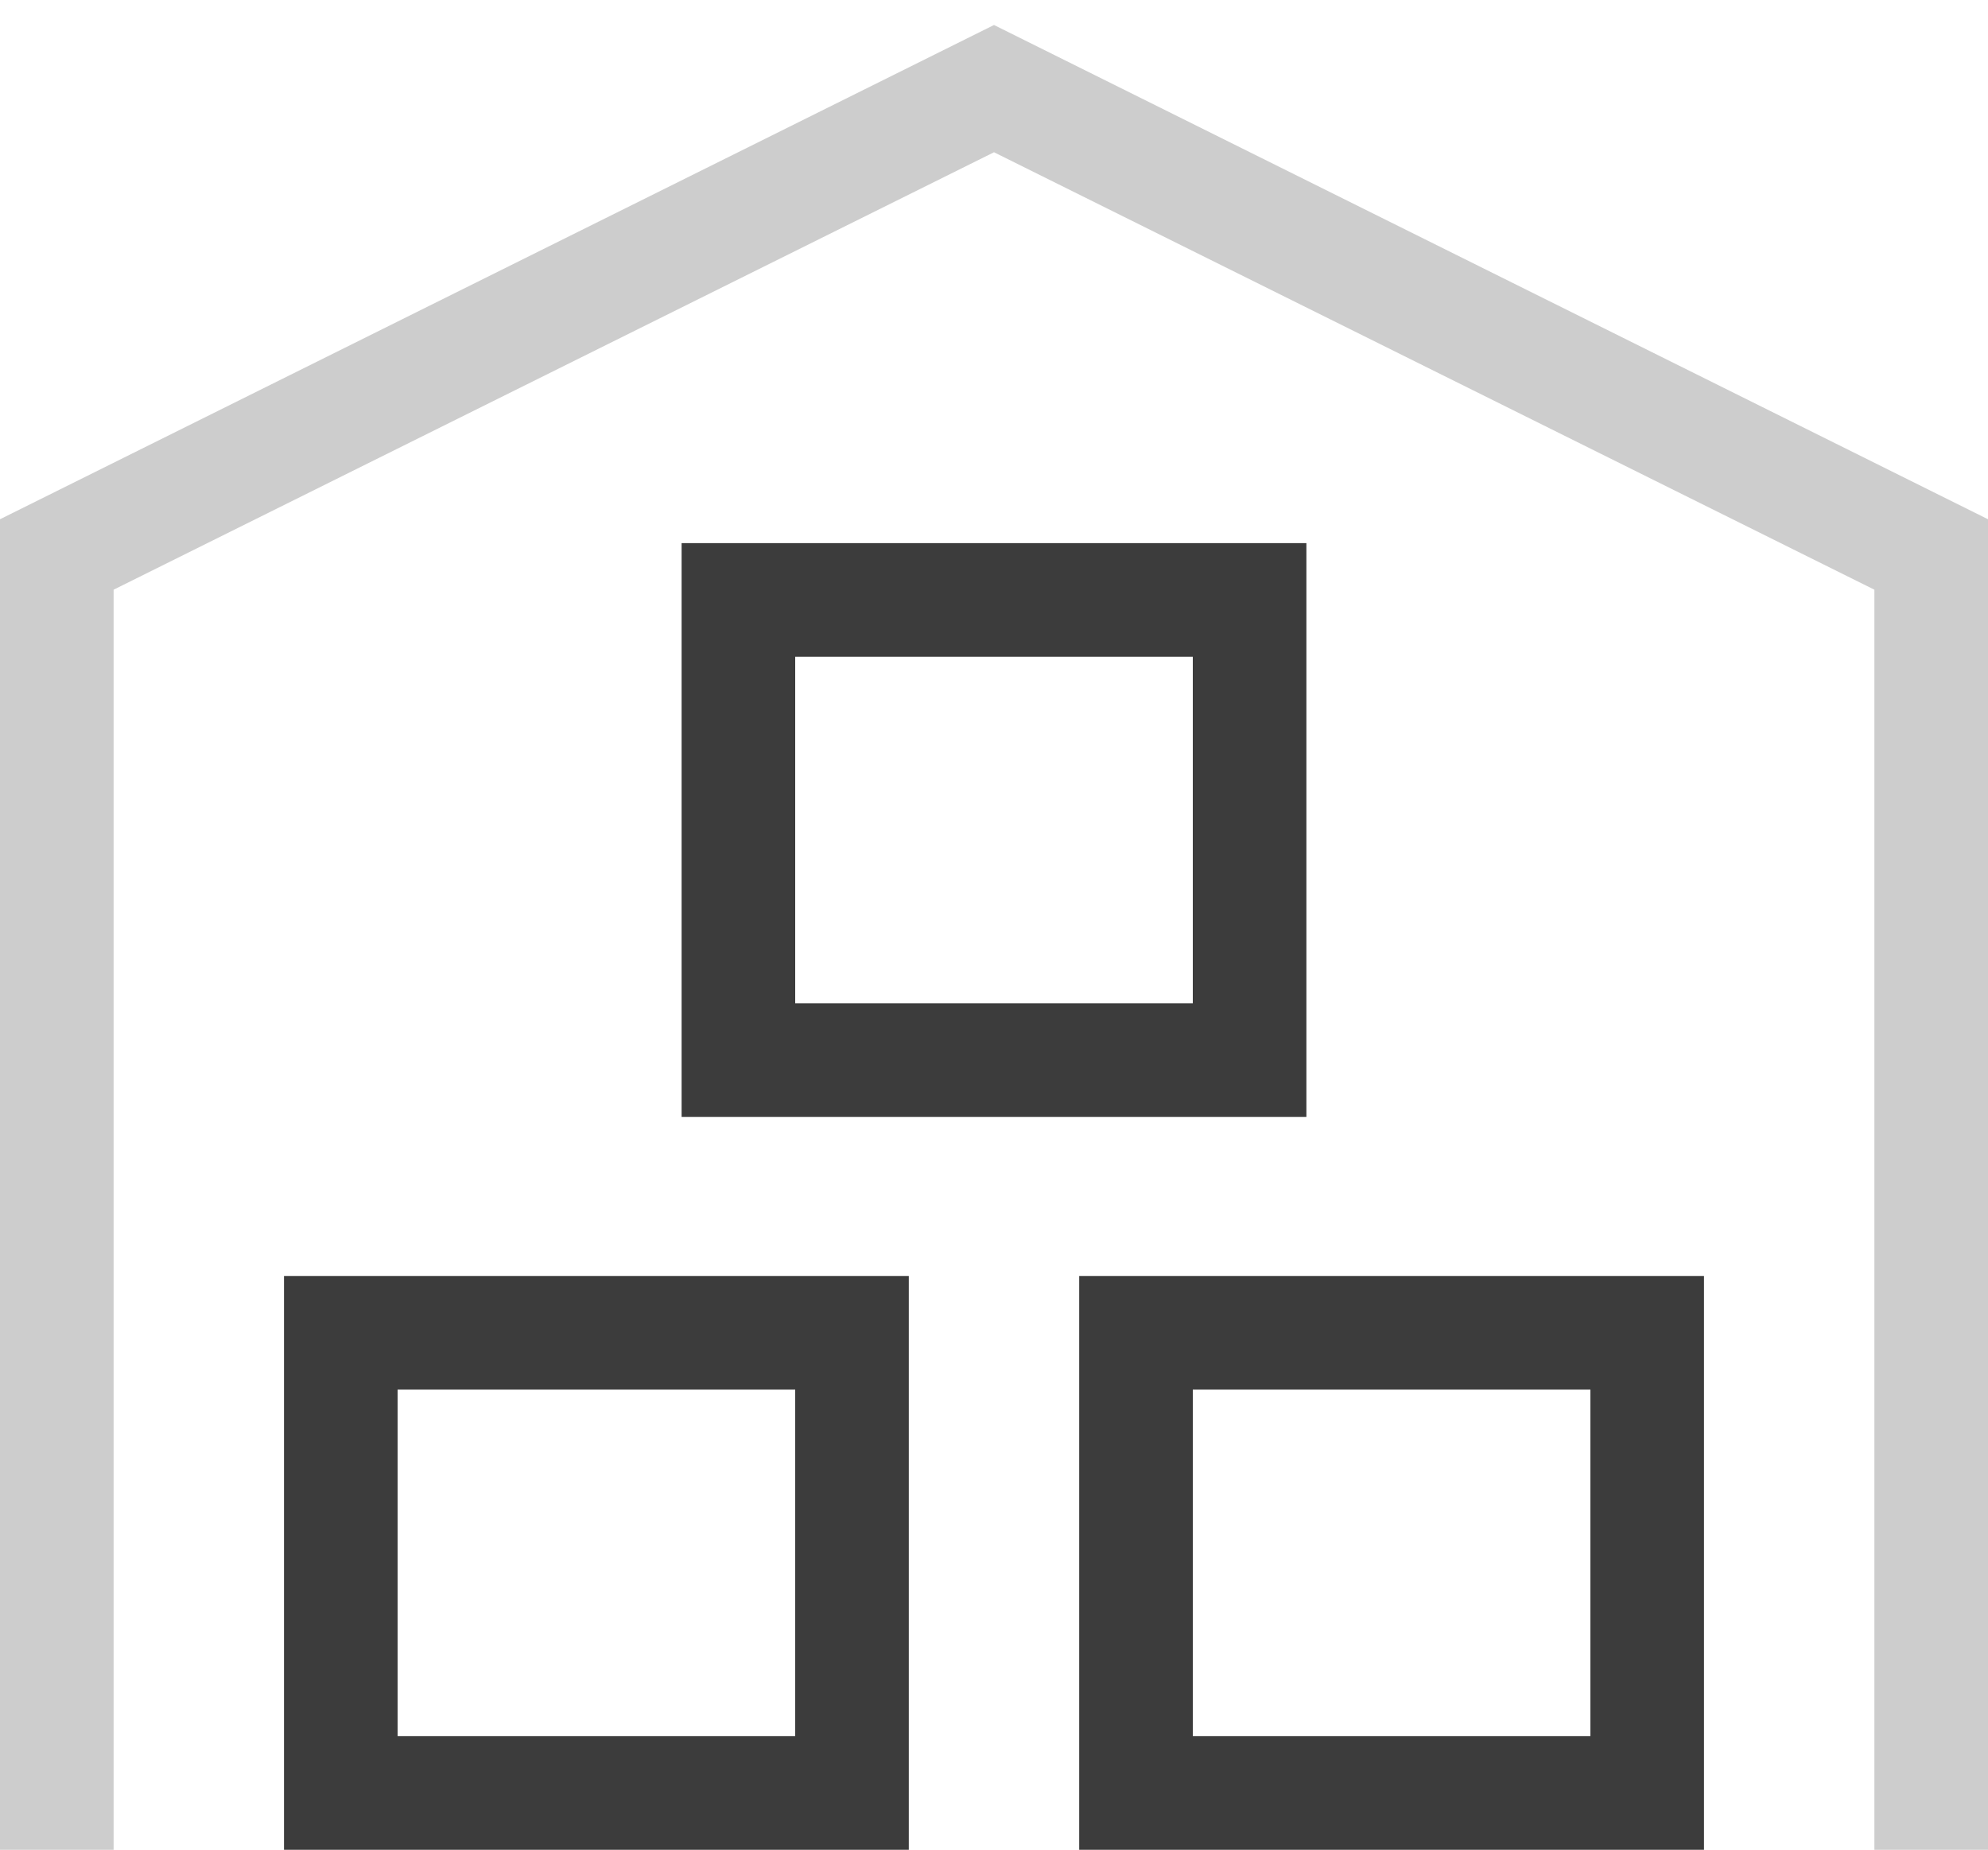 <?xml version="1.0" encoding="utf-8"?>
<!-- Generator: Adobe Illustrator 21.0.0, SVG Export Plug-In . SVG Version: 6.00 Build 0)  -->
<svg version="1.1" xmlns="http://www.w3.org/2000/svg" xmlns:xlink="http://www.w3.org/1999/xlink" x="0px" y="0px"
	 viewBox="0 0 350 325.6" style="enable-background:new 0 0 350 325.6;" xml:space="preserve">
<style type="text/css">
	.st0{fill:#CDCDCD;}
	.st1{fill:#3C3C3C;}
</style>
<g id="XMLID_228_">
	<g>
		<g>
			<polygon class="st0" points="175,4.4 0,91.4 0,325.6 20,325.6 20,103.8 175,26.8 330,103.8 330,325.6 350,325.6 350,91.4 			"/>
			<path class="st1" d="M50,325.6h110v-101H50V325.6z M70,244.6h70v61H70V244.6z"/>
			<path class="st1" d="M190,325.6h110v-101H190V325.6z M210,244.6h70v61h-70V244.6z"/>
			<path class="st1" d="M230,95.6H120v101h110V95.6z M210,176.6h-70v-61h70V176.6z"/>
		</g>
	</g>
</g>
</svg>
